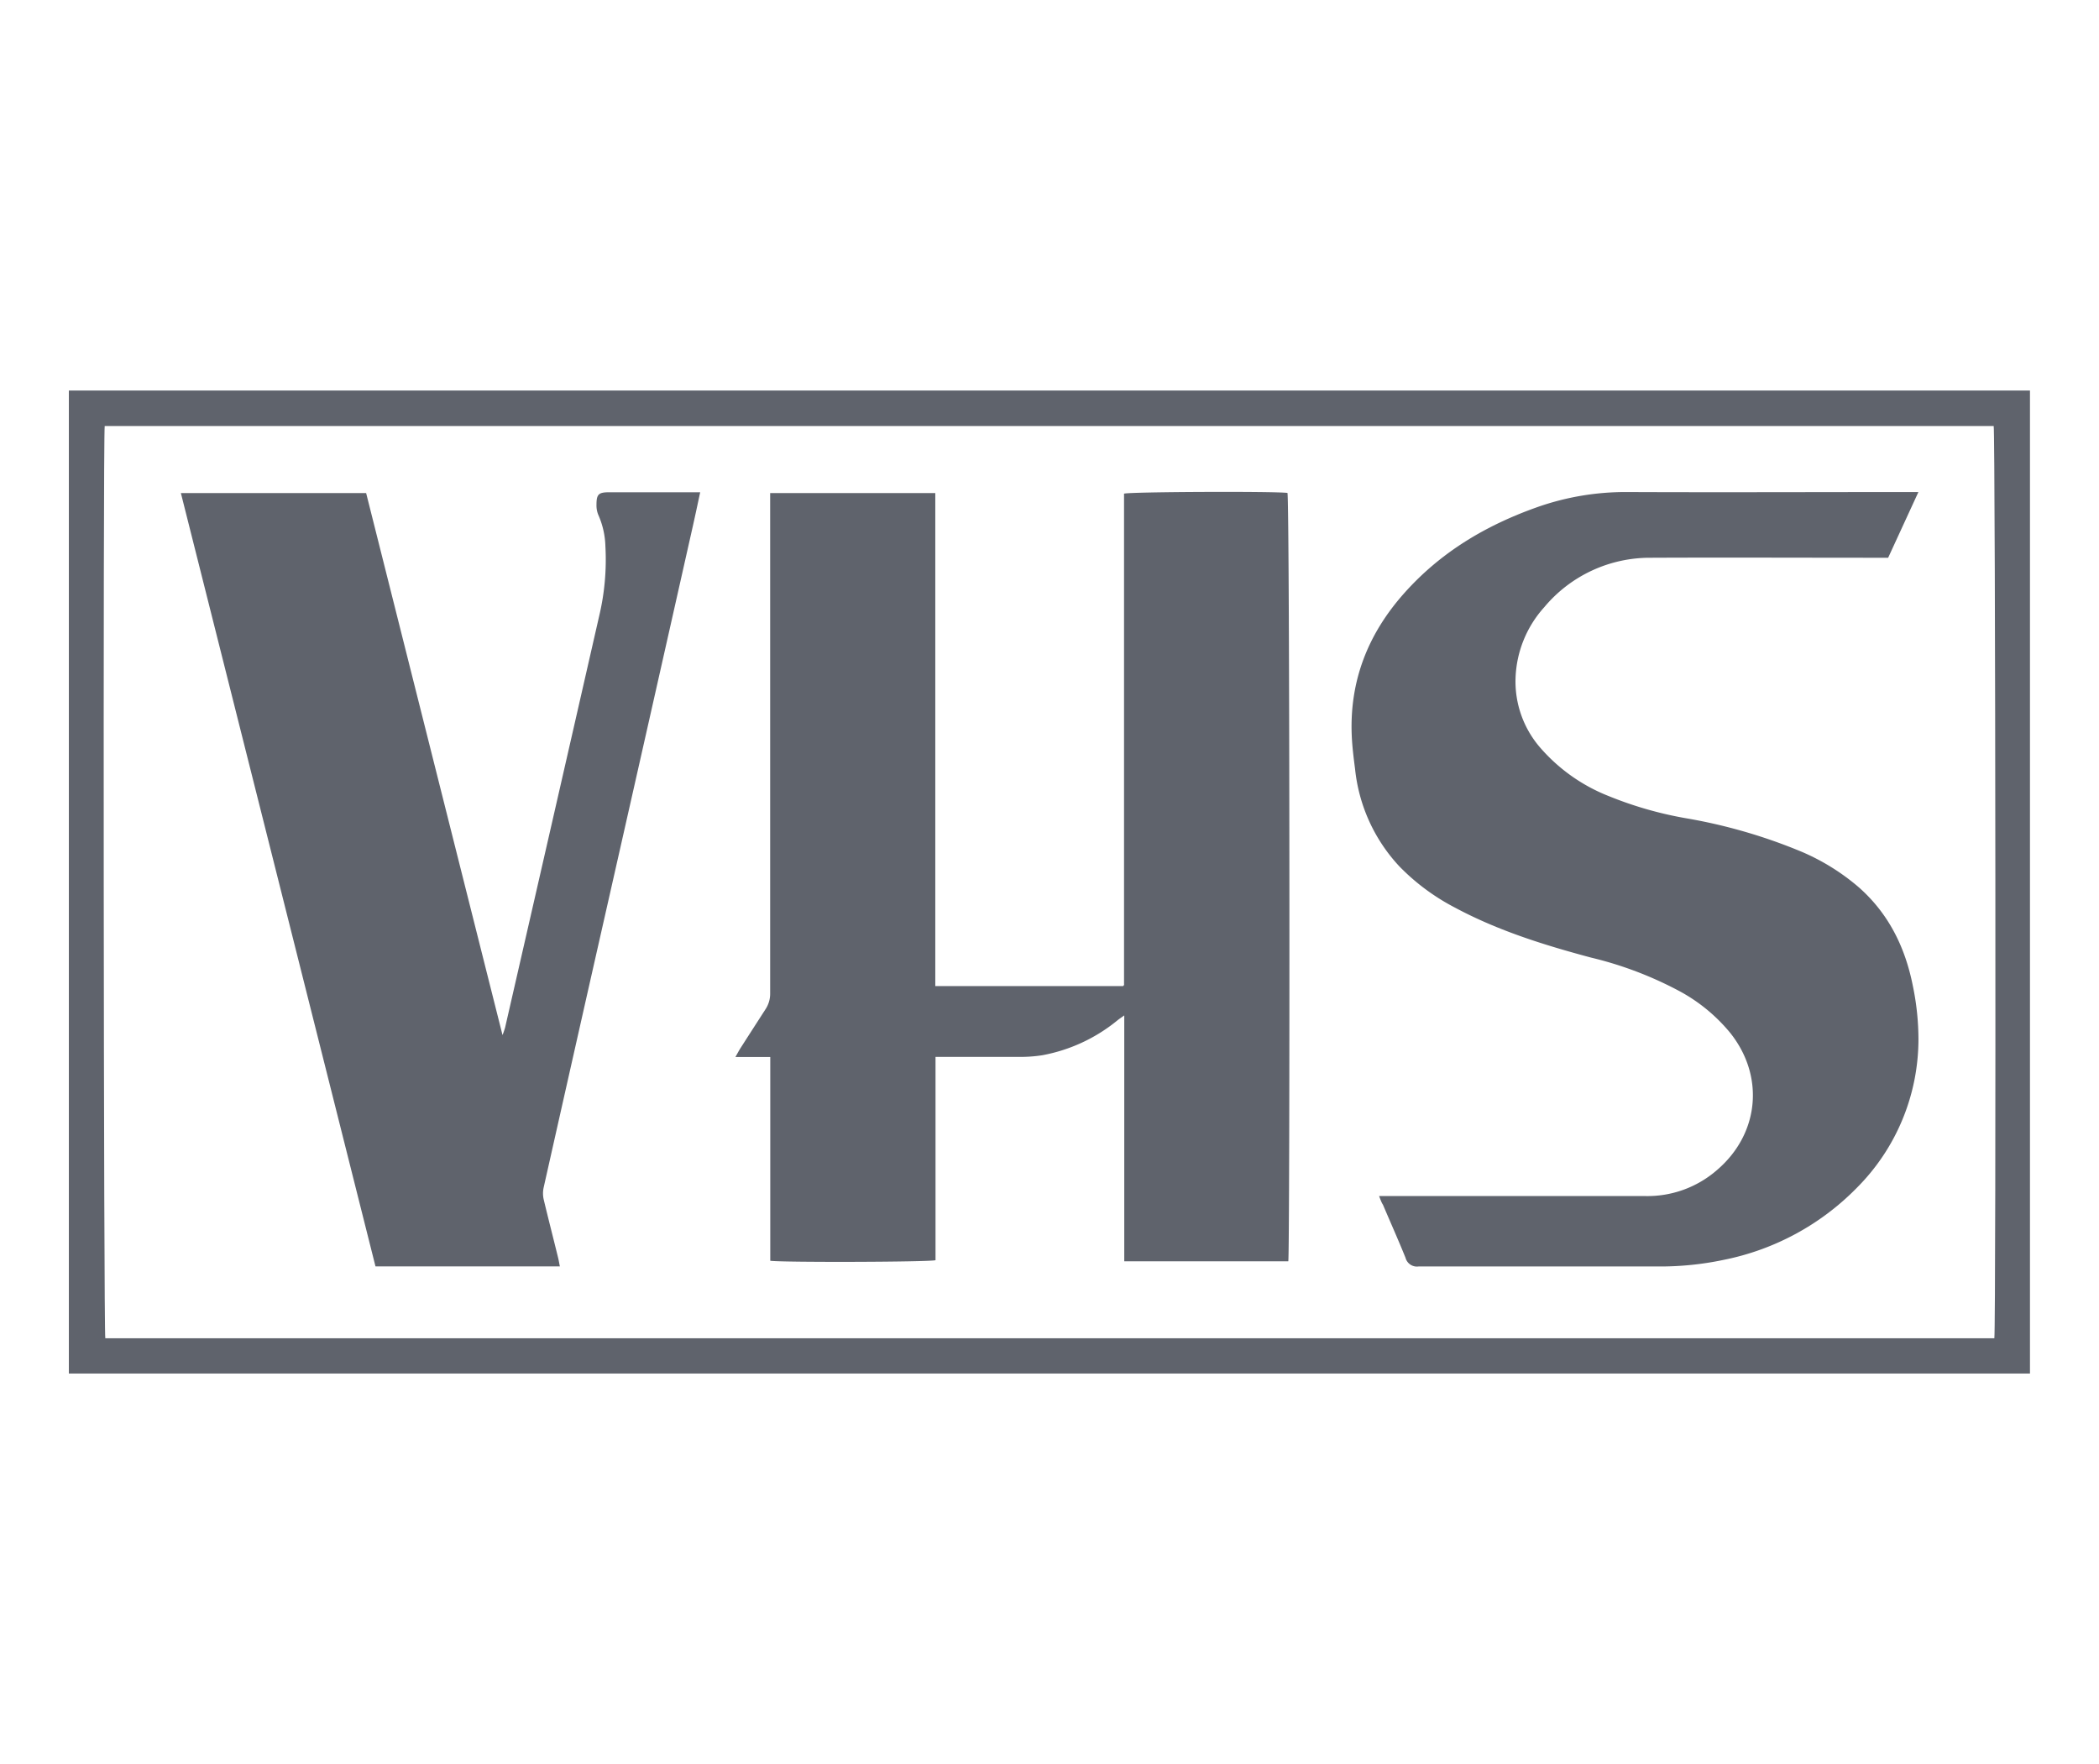 <svg xmlns="http://www.w3.org/2000/svg" viewBox="0 0 378.89 318.43"><defs><style>.cls-1{fill:#5f636c;}</style></defs><title>devPlan de travail 4</title><g id="Traits_de_coupe" data-name="Traits de coupe"><path class="cls-1" d="M12.43,247.94V70.49h354V247.94ZM360,241.57c.33-2.61.2-163.58-.12-164.67H18.9c-.31,2.53-.19,163.57.11,164.67Z"/><path class="cls-1" d="M232.55,227.68H202.94c0-4.91,0-9.8,0-14.69v-29.7c-.5.37-.86.6-1.19.86a30,30,0,0,1-13.6,6.33,25.71,25.71,0,0,1-4.12.3c-4.45,0-8.9,0-13.35,0h-1.81v36.7c-1.25.34-27.82.41-29.83.1V190.8h-6.29c.4-.71.63-1.15.89-1.56,1.49-2.33,3-4.67,4.5-7a5.1,5.1,0,0,0,.88-3q0-43.51,0-87V89h29.81V178h33.9l.08-.09a.94.94,0,0,0,.09-.12.39.39,0,0,0,0-.15c0-.15,0-.31,0-.46q0-44,0-87.92a.83.83,0,0,1,0-.15c1-.34,27.3-.45,29.5-.13C232.82,90.17,232.86,226.1,232.55,227.68Z"/><path class="cls-1" d="M248.94,215.9H251c15.34,0,30.69,0,46,0a19.11,19.11,0,0,0,12.94-4.7c7.67-6.56,8.63-17,2.32-24.83a30.79,30.79,0,0,0-9.08-7.45,66.58,66.58,0,0,0-16-6.07c-8.44-2.26-16.76-4.85-24.51-9a39.29,39.29,0,0,1-10.06-7.45,30.29,30.29,0,0,1-8-17.53c-.26-2-.51-4-.6-5.95-.46-10,2.94-18.55,9.53-25.92s14.67-12.15,23.82-15.41a47.89,47.89,0,0,1,16.37-2.77c16.82.07,33.65,0,50.48,0h2.08l-5.46,11.86h-1.81c-13.66,0-27.31-.06-41,0a24.84,24.84,0,0,0-19.27,8.93,20.1,20.1,0,0,0-5.18,12.82A18.22,18.22,0,0,0,278,134.93a31.74,31.74,0,0,0,12.39,8.77,67.61,67.61,0,0,0,13.94,4,96.28,96.28,0,0,1,21,6.1,39.67,39.67,0,0,1,10.23,6.39c5.39,4.77,8.37,10.86,9.74,17.83a47.68,47.68,0,0,1,1,9.6,38,38,0,0,1-11.12,26.79,46.34,46.34,0,0,1-24,13,55.71,55.71,0,0,1-12,1.2q-21.56,0-43.12,0a2.13,2.13,0,0,1-2.35-1.57c-1.3-3.22-2.72-6.39-4.08-9.59C249.38,217.09,249.22,216.62,248.94,215.9Z"/><path class="cls-1" d="M67.78,228.6Q50.23,158.82,32.65,89H66.09c8.17,32.47,16.35,65,24.62,97.84a14.24,14.24,0,0,0,.47-1.37q8.52-37.18,17-74.37a44,44,0,0,0,1.1-12.49A14.92,14.92,0,0,0,108,92.94a4.47,4.47,0,0,1-.33-1.78c0-1.94.36-2.3,2.29-2.3h16.43c-.44,2.06-.84,3.94-1.26,5.82Q116.6,132.63,108,170.59q-4.95,21.89-9.87,43.79a5,5,0,0,0,0,2.08c.84,3.53,1.74,7,2.61,10.56.12.48.2,1,.32,1.58Z"/></g></svg>